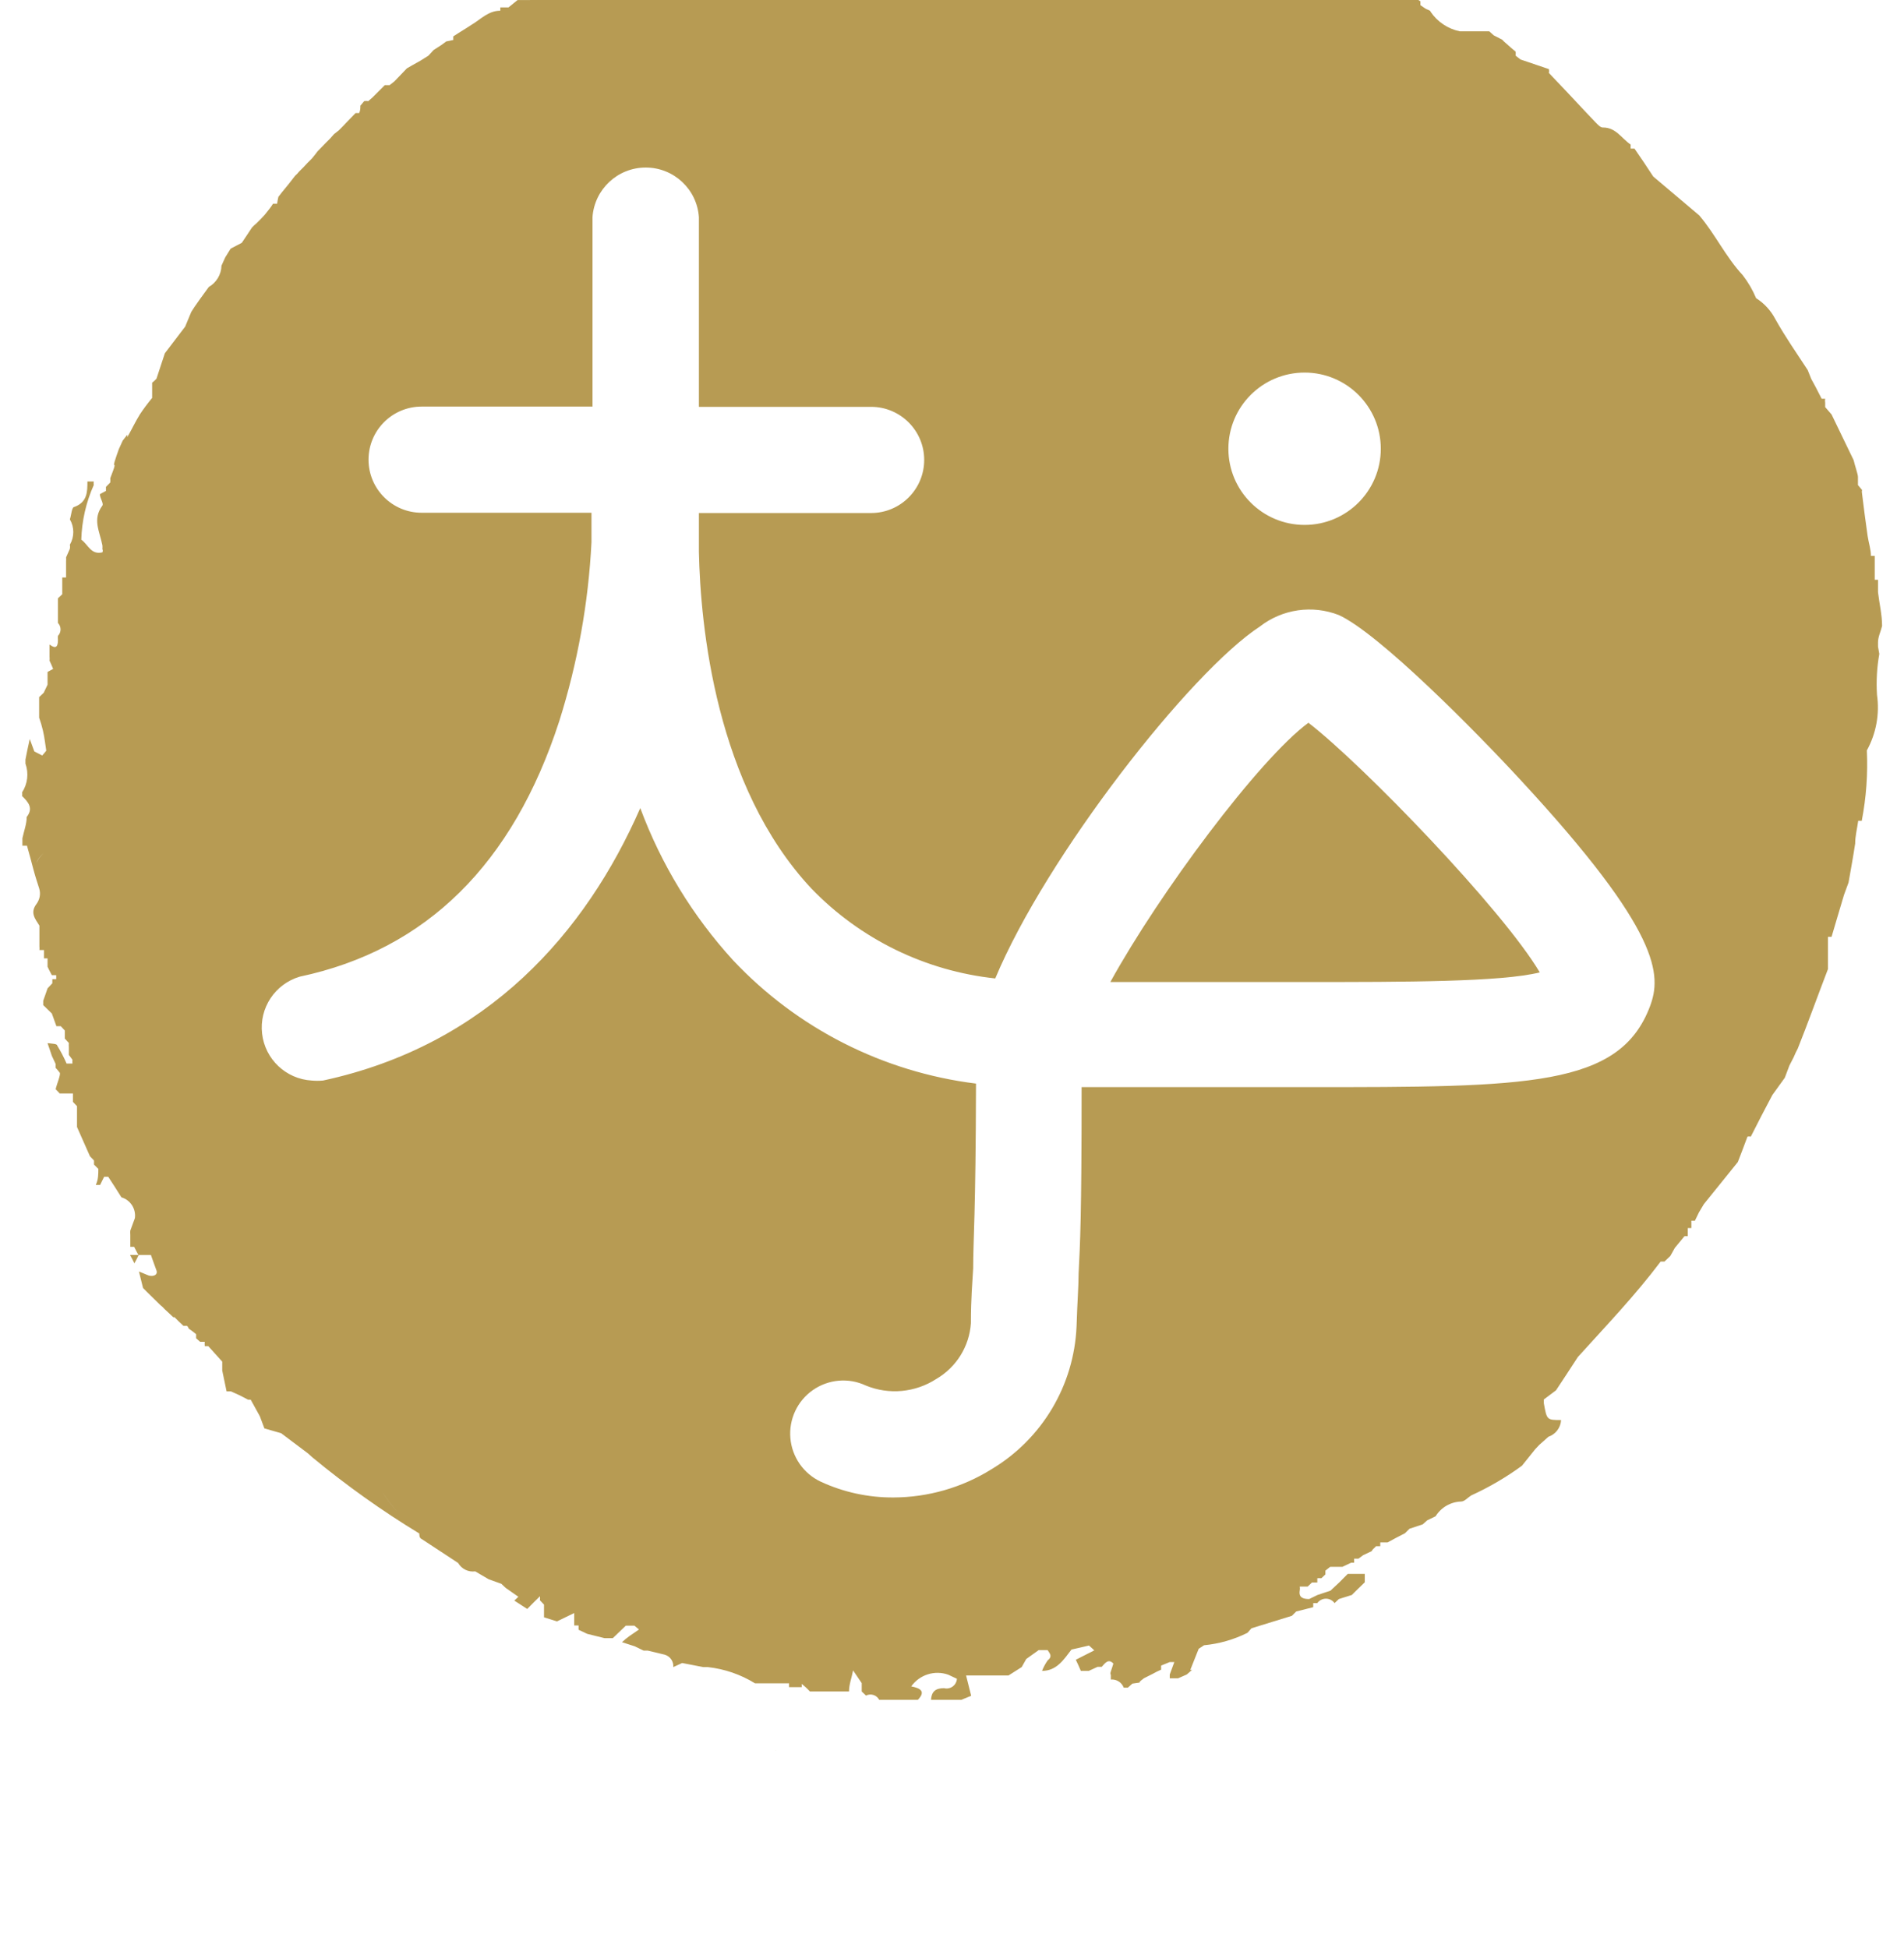<?xml version="1.0" encoding="UTF-8"?>
<svg width="43px" height="44px" viewBox="0 0 43 44" version="1.1" xmlns="http://www.w3.org/2000/svg" xmlns:xlink="http://www.w3.org/1999/xlink">
    <title>85400813-0470-4C00-8A2C-785BD91CA0E1</title>
    <defs>
        <filter x="-9.0%" y="-19.7%" width="118.0%" height="139.3%" filterUnits="objectBoundingBox" id="filter-1">
            <feOffset dx="0" dy="-4" in="SourceAlpha" result="shadowOffsetOuter1"></feOffset>
            <feGaussianBlur stdDeviation="4" in="shadowOffsetOuter1" result="shadowBlurOuter1"></feGaussianBlur>
            <feColorMatrix values="0 0 0 0 0   0 0 0 0 0   0 0 0 0 0  0 0 0 0.3 0" type="matrix" in="shadowBlurOuter1" result="shadowMatrixOuter1"></feColorMatrix>
            <feMerge>
                <feMergeNode in="shadowMatrixOuter1"></feMergeNode>
                <feMergeNode in="SourceGraphic"></feMergeNode>
            </feMerge>
        </filter>
    </defs>
    <g id="Page-1" stroke="none" stroke-width="1" fill="none" fill-rule="evenodd">
        <g id="UI-Style" transform="translate(-180, -4442)" fill="#B79B53" fill-rule="nonzero">
            <g id="btn/sidebar/gotoDAWHO" filter="url(#filter-1)" transform="translate(143, 4405.5)">
                <g id="img_gotoDAWHO" transform="translate(37.5, 37.324)">
                    <path d="M11.947,41.064 C11.954,41.042 11.963,41.021 11.975,41.001 C11.963,41.021 11.954,41.042 11.947,41.064 L11.947,41.064 Z" id="Path"></path>
                    <polygon id="Path" points="13.019 41.454 13.019 41.454 13.019 41.449"></polygon>
                    <path d="M4.101,35.874 C4.198,35.914 4.273,36.029 4.37,36.08 C4.273,36.029 4.198,35.914 4.101,35.874 Z" id="Path"></path>
                    <polygon id="Path" points="13.994 41.741 13.994 41.741 13.988 41.741"></polygon>
                    <path d="M41.913,17.779 L41.913,17.682 C41.913,17.561 41.976,17.435 42.005,17.315 C42.005,17.057 41.942,16.804 41.913,16.552 C41.913,16.46 41.913,16.363 41.913,16.271 L41.839,16.271 C41.839,16.185 41.839,16.099 41.839,16.013 L41.839,15.732 L41.753,15.732 C41.753,15.583 41.701,15.434 41.678,15.279 C41.632,14.963 41.592,14.642 41.552,14.321 C41.546,14.294 41.546,14.267 41.552,14.241 L41.46,14.132 C41.46,14.074 41.46,14.011 41.46,13.948 C41.46,13.885 41.391,13.696 41.363,13.57 L40.864,12.537 L40.72,12.371 L40.72,12.273 C40.714,12.243 40.714,12.212 40.72,12.182 L40.64,12.182 L40.508,11.924 L40.405,11.734 L40.325,11.534 C40.078,11.155 39.82,10.788 39.596,10.387 C39.495,10.192 39.345,10.028 39.16,9.911 C39.082,9.724 38.98,9.549 38.856,9.389 C38.472,8.976 38.237,8.465 37.876,8.041 L36.837,7.163 L36.837,7.163 C36.7,6.951 36.556,6.739 36.413,6.532 L36.327,6.532 C36.325,6.502 36.325,6.471 36.327,6.441 C36.121,6.303 35.994,6.051 35.696,6.056 C35.645,6.056 35.587,5.993 35.541,5.947 C35.249,5.643 34.968,5.334 34.67,5.024 L34.48,4.823 C34.486,4.795 34.486,4.766 34.48,4.737 L33.838,4.519 L33.729,4.433 C33.732,4.403 33.732,4.372 33.729,4.342 L33.626,4.256 L33.523,4.164 C33.487,4.136 33.455,4.105 33.425,4.072 L33.236,3.975 L33.133,3.883 L32.467,3.883 C32.198,3.827 31.962,3.669 31.808,3.441 C31.808,3.407 31.727,3.395 31.687,3.367 L31.578,3.292 L31.578,3.292 L31.578,3.206 L31.469,3.131 L30.999,3.017 C30.829,2.876 30.617,2.796 30.397,2.787 C30.318,2.789 30.239,2.774 30.167,2.741 C29.645,2.524 29.158,2.242 28.619,2.076 C28.619,2.076 28.573,2.03 28.55,2.007 C28.354,1.925 28.162,1.831 27.977,1.726 C27.886,1.64 27.809,1.542 27.747,1.434 C27.427,1.384 27.125,1.254 26.87,1.055 L26.503,0.941 C26.248,0.977 25.991,0.99 25.734,0.981 C25.412,1.009 25.088,0.97 24.782,0.866 C24.379,0.675 23.953,0.538 23.515,0.459 L23.515,0.384 L23.331,0.384 L23.331,0.384 C22.885,0.23 22.4,0.23 21.955,0.384 C21.933,0.373 21.907,0.373 21.886,0.384 L21.347,0.27 L21.066,0.189 L20.859,0.092 L20.469,0.092 C20.469,0.092 20.469,0.12 20.469,0.138 C20.45,0.143 20.43,0.143 20.412,0.138 L19.987,0.138 L19.098,0 L17.842,0 L17.269,0.092 C17.266,0.117 17.266,0.142 17.269,0.166 L17.091,0.195 L16.902,0.195 C16.879,0.202 16.855,0.202 16.833,0.195 L16.69,0.298 L16.575,0.298 L16.277,0.298 L16.185,0.379 L16.185,0.379 C16.185,0.442 16.185,0.505 16.185,0.568 L16.082,0.751 C16.179,0.817 16.223,0.937 16.191,1.05 L16.191,1.05 L15.99,1.05 C15.99,1.078 15.99,1.101 15.99,1.13 L15.795,1.147 L15.795,1.147 L15.382,1.245 L15.382,1.245 L14.808,1.44 C14.751,1.841 14.424,1.91 14.103,1.984 C14.095,1.992 14.085,1.996 14.074,1.996 C14.064,1.996 14.053,1.992 14.046,1.984 C14.03,2.012 14.016,2.041 14.005,2.07 L13.524,2.174 L13.26,2.294 L12.979,2.403 L12.784,2.501 L12.681,2.581 L12.4,2.69 L12.205,2.787 L11.918,2.885 L11.797,2.954 C11.738,2.993 11.677,3.03 11.614,3.063 L11.47,3.177 L11.189,3.177 L10.983,3.344 L10.799,3.344 L10.799,3.418 C10.524,3.418 10.358,3.613 10.151,3.734 L10.037,3.808 L9.853,3.923 L9.738,3.997 C9.736,4.024 9.736,4.051 9.738,4.078 L9.578,4.112 L9.469,4.192 L9.291,4.307 L9.176,4.433 L8.993,4.548 L8.809,4.651 L8.689,4.72 L8.408,5.013 L8.299,5.099 L8.19,5.099 L7.909,5.38 L7.817,5.46 L7.817,5.46 C7.787,5.454 7.756,5.454 7.725,5.46 L7.639,5.563 C7.639,5.615 7.639,5.672 7.611,5.73 L7.53,5.73 L7.341,5.925 L7.249,6.022 L7.152,6.12 L7.043,6.206 L6.957,6.303 L6.859,6.401 L6.67,6.596 C6.63,6.647 6.59,6.705 6.544,6.756 L6.446,6.854 L6.355,6.951 L6.257,7.049 C6.23,7.084 6.199,7.116 6.165,7.146 C6.068,7.272 5.97,7.398 5.867,7.519 L5.787,7.622 C5.775,7.673 5.765,7.725 5.758,7.777 L5.666,7.777 C5.642,7.817 5.615,7.855 5.586,7.892 L5.477,8.029 L5.385,8.127 L5.288,8.224 C5.253,8.252 5.22,8.283 5.19,8.316 L5.076,8.488 L4.961,8.66 L4.709,8.792 L4.588,8.987 L4.502,9.176 C4.497,9.376 4.388,9.558 4.215,9.658 L4.015,9.933 L3.894,10.106 L3.82,10.22 L3.682,10.553 L3.223,11.155 L3.034,11.729 C3.004,11.762 2.972,11.793 2.936,11.82 C2.936,11.935 2.936,12.05 2.936,12.164 C2.838,12.282 2.746,12.404 2.661,12.532 C2.558,12.698 2.472,12.881 2.374,13.053 C2.38,13.035 2.38,13.015 2.374,12.996 L2.271,13.128 L2.185,13.317 C2.151,13.415 2.116,13.507 2.088,13.604 C2.059,13.702 2.088,13.667 2.088,13.696 C2.088,13.724 2.025,13.885 1.99,13.977 C1.993,14.009 1.993,14.042 1.99,14.074 L1.893,14.172 C1.893,14.2 1.893,14.235 1.893,14.264 L1.755,14.338 L1.755,14.338 C1.755,14.424 1.847,14.55 1.812,14.596 C1.583,14.906 1.749,15.17 1.812,15.491 C1.815,15.52 1.815,15.548 1.812,15.577 C1.824,15.6 1.824,15.628 1.812,15.651 C1.554,15.715 1.491,15.474 1.336,15.365 C1.348,14.939 1.444,14.52 1.617,14.132 C1.614,14.105 1.614,14.078 1.617,14.051 L1.474,14.051 C1.474,14.281 1.474,14.516 1.181,14.625 C1.118,14.625 1.113,14.808 1.078,14.906 C1.181,15.083 1.181,15.302 1.078,15.479 C1.084,15.51 1.084,15.541 1.078,15.571 L0.992,15.766 C0.995,15.795 0.995,15.824 0.992,15.852 L0.992,16.219 L0.906,16.219 C0.906,16.345 0.906,16.472 0.906,16.598 L0.809,16.69 L0.809,16.69 L0.809,16.971 L0.809,16.971 L0.809,17.246 C0.887,17.328 0.887,17.456 0.809,17.538 C0.806,17.569 0.806,17.6 0.809,17.63 C0.809,17.785 0.763,17.842 0.619,17.733 C0.619,17.825 0.619,17.917 0.619,18.009 C0.622,18.039 0.622,18.07 0.619,18.1 C0.648,18.164 0.677,18.221 0.7,18.284 L0.574,18.353 C0.574,18.45 0.574,18.542 0.574,18.64 L0.487,18.823 L0.487,18.823 L0.384,18.921 L0.384,18.921 L0.384,19.035 L0.384,19.385 C0.418,19.481 0.447,19.579 0.47,19.678 C0.505,19.827 0.522,19.982 0.545,20.131 C0.516,20.165 0.487,20.205 0.453,20.24 L0.275,20.148 L0.275,20.148 L0.172,19.867 L0.172,19.867 C0.138,20.022 0.103,20.177 0.075,20.331 C0.075,20.36 0.075,20.389 0.075,20.423 C0.152,20.639 0.125,20.879 0,21.071 C0.003,21.1 0.003,21.129 0,21.157 C0.143,21.295 0.258,21.433 0.103,21.628 C0.103,21.788 0.04,21.949 0.006,22.109 L0.006,22.276 L0.109,22.276 C0.161,22.453 0.206,22.631 0.252,22.803 C0.298,22.975 0.338,23.096 0.384,23.239 C0.43,23.383 0.384,23.509 0.327,23.589 C0.172,23.79 0.292,23.927 0.39,24.082 C0.39,24.237 0.39,24.392 0.39,24.553 C0.393,24.579 0.393,24.606 0.39,24.633 L0.493,24.633 L0.493,24.822 L0.574,24.822 C0.574,24.857 0.574,24.891 0.574,24.925 L0.574,25.011 C0.602,25.074 0.637,25.138 0.671,25.201 L0.769,25.201 C0.771,25.231 0.771,25.262 0.769,25.292 L0.682,25.292 L0.682,25.384 L0.574,25.499 L0.574,25.499 C0.539,25.596 0.51,25.688 0.476,25.78 L0.476,25.877 L0.671,26.067 L0.671,26.067 L0.774,26.353 L0.872,26.353 L0.964,26.451 C0.964,26.514 0.964,26.571 0.964,26.634 L1.055,26.732 C1.052,26.764 1.052,26.797 1.055,26.829 L1.055,27.002 L1.136,27.111 C1.133,27.139 1.133,27.168 1.136,27.197 L1.004,27.197 C0.942,27.056 0.871,26.92 0.791,26.789 C0.791,26.749 0.665,26.749 0.596,26.738 L0.574,26.738 C0.608,26.829 0.637,26.927 0.671,27.024 L0.671,27.024 L0.757,27.208 L0.757,27.294 C0.786,27.328 0.82,27.363 0.849,27.403 C0.877,27.443 0.786,27.65 0.757,27.776 L0.849,27.873 L1.147,27.873 L1.147,28.063 L1.239,28.16 L1.239,28.16 C1.239,28.315 1.239,28.475 1.239,28.63 L1.531,29.29 L1.623,29.387 L1.623,29.387 L1.623,29.479 L1.721,29.577 L1.721,29.577 C1.721,29.691 1.721,29.823 1.663,29.938 L1.761,29.938 L1.852,29.754 L1.944,29.754 C2.047,29.909 2.145,30.064 2.242,30.219 C2.446,30.279 2.575,30.479 2.546,30.689 L2.443,30.97 C2.44,31.001 2.44,31.032 2.443,31.062 C2.443,31.154 2.443,31.246 2.443,31.337 L2.529,31.337 C2.564,31.4 2.592,31.464 2.627,31.521 L2.437,31.521 C2.472,31.584 2.506,31.647 2.535,31.71 C2.569,31.647 2.604,31.584 2.632,31.521 L2.908,31.521 C2.948,31.641 2.994,31.756 3.034,31.871 C3.074,31.985 2.931,32.026 2.816,31.968 L2.638,31.894 C2.667,32.02 2.701,32.14 2.73,32.266 L2.827,32.364 L3.12,32.651 C3.155,32.678 3.188,32.709 3.217,32.743 L3.217,32.743 L3.315,32.834 L3.315,32.834 L3.412,32.926 L3.441,32.926 L3.527,33.012 L3.642,33.121 L3.722,33.121 C3.741,33.138 3.755,33.16 3.762,33.184 C3.82,33.223 3.876,33.265 3.929,33.31 C3.929,33.31 3.929,33.368 3.929,33.402 L4.02,33.482 L4.124,33.482 C4.121,33.515 4.121,33.547 4.124,33.58 L4.204,33.58 L4.519,33.93 C4.519,33.964 4.519,33.999 4.519,34.033 L4.519,34.13 C4.554,34.285 4.582,34.446 4.617,34.601 L4.714,34.601 L4.915,34.692 L5.104,34.79 L5.162,34.79 L5.368,35.163 L5.471,35.438 L5.85,35.547 L6.452,36 L6.555,36.092 C7.318,36.723 8.125,37.298 8.97,37.812 C8.97,37.853 8.97,37.916 9.027,37.939 L9.847,38.478 C9.925,38.613 10.077,38.688 10.232,38.667 L10.232,38.667 L10.536,38.845 L10.822,38.948 L10.92,39.04 L11.207,39.241 L11.115,39.327 L11.407,39.516 C11.499,39.418 11.597,39.327 11.694,39.229 C11.697,39.26 11.697,39.29 11.694,39.321 L11.786,39.418 L11.786,39.418 C11.786,39.516 11.786,39.608 11.786,39.705 L12.078,39.797 L12.468,39.608 L12.468,39.608 L12.468,39.889 L12.566,39.889 L12.566,39.986 L12.761,40.078 L12.761,40.078 L13.151,40.175 L13.34,40.175 L13.633,39.894 L13.828,39.894 L13.931,39.98 L13.713,40.13 C13.655,40.172 13.599,40.218 13.547,40.267 L13.833,40.359 L13.833,40.359 L14.034,40.456 L14.126,40.456 L14.51,40.548 L14.51,40.548 C14.634,40.583 14.716,40.701 14.705,40.829 L14.705,40.829 L14.906,40.737 L15.382,40.829 L15.485,40.829 C15.864,40.871 16.228,40.996 16.552,41.196 L17.045,41.196 L17.143,41.196 L17.234,41.196 L17.32,41.196 L17.32,41.282 L17.607,41.282 C17.607,41.282 17.607,41.231 17.607,41.208 L17.693,41.282 C17.728,41.317 17.762,41.345 17.791,41.38 L18.674,41.38 C18.674,41.219 18.737,41.064 18.766,40.904 L18.766,40.904 L18.961,41.191 L18.961,41.38 L19.058,41.472 L19.058,41.472 C19.168,41.417 19.3,41.461 19.356,41.569 L20.228,41.569 C20.412,41.38 20.291,41.305 20.079,41.265 C20.268,41 20.61,40.892 20.916,41.001 L20.916,41.001 L21.111,41.093 L21.111,41.093 C21.107,41.163 21.071,41.227 21.015,41.268 C20.958,41.309 20.887,41.322 20.819,41.305 C20.618,41.305 20.538,41.391 20.526,41.569 L20.526,41.569 L20.716,41.569 L20.819,41.569 L21.209,41.569 L21.433,41.477 L21.318,41.018 L22.276,41.018 L22.574,40.829 L22.677,40.646 L22.958,40.445 L23.159,40.445 C23.205,40.52 23.279,40.583 23.159,40.68 C23.108,40.753 23.066,40.832 23.033,40.915 C23.365,40.915 23.526,40.657 23.698,40.433 L24.094,40.342 L24.214,40.451 L23.796,40.663 C23.841,40.755 23.876,40.835 23.91,40.915 L24.088,40.915 L24.289,40.823 L24.381,40.823 C24.455,40.743 24.53,40.628 24.644,40.749 C24.644,40.749 24.61,40.864 24.587,40.927 C24.564,40.99 24.587,40.984 24.587,41.013 L24.587,41.11 L24.587,41.11 C24.715,41.099 24.834,41.174 24.879,41.294 L24.971,41.294 L25.074,41.202 L25.235,41.179 L25.235,41.179 C25.235,41.145 25.298,41.116 25.333,41.082 L25.333,41.082 L25.528,40.984 L25.528,40.984 C25.591,40.948 25.656,40.916 25.723,40.887 L25.723,40.887 L25.723,40.795 L25.723,40.795 L25.918,40.715 L26.021,40.715 L25.918,40.996 L25.918,41.082 L26.107,41.082 L26.302,40.996 L26.422,40.892 L26.382,40.892 L26.571,40.416 L26.692,40.336 C27.033,40.303 27.366,40.208 27.673,40.055 L27.764,39.952 L27.764,39.952 L28.676,39.671 L28.774,39.573 L29.158,39.476 C29.158,39.476 29.158,39.413 29.158,39.384 L29.25,39.384 C29.295,39.321 29.368,39.284 29.445,39.284 C29.522,39.284 29.594,39.321 29.64,39.384 L29.737,39.292 L30.03,39.2 L30.03,39.2 L30.127,39.103 L30.127,39.103 L30.322,38.914 L30.322,38.914 C30.322,38.851 30.322,38.787 30.322,38.724 L29.938,38.724 L29.84,38.822 L29.84,38.822 L29.749,38.914 L29.749,38.914 L29.645,39.011 L29.645,39.011 L29.548,39.103 L29.255,39.2 L29.066,39.292 C28.929,39.292 28.825,39.258 28.854,39.097 C28.859,39.069 28.859,39.04 28.854,39.011 L28.854,39.011 L29.032,39.011 L29.032,39.011 L29.129,38.919 L29.25,38.919 L29.25,38.822 C29.28,38.819 29.311,38.819 29.342,38.822 L29.433,38.736 L29.433,38.65 L29.542,38.564 C29.238,38.453 28.897,38.527 28.665,38.753 C28.897,38.527 29.238,38.453 29.542,38.564 L29.542,38.564 L29.818,38.564 L29.818,38.564 L30.013,38.472 L30.081,38.472 C30.081,38.472 30.081,38.409 30.081,38.38 L30.179,38.38 L30.288,38.3 L30.483,38.208 C30.483,38.174 30.546,38.139 30.575,38.099 L30.672,38.099 L30.672,38.013 L30.735,38.013 L30.838,38.013 L30.838,38.013 L31.028,37.91 L31.028,37.91 L31.228,37.807 L31.228,37.807 L31.332,37.704 L31.332,37.704 L31.63,37.606 L31.63,37.606 L31.733,37.514 L31.733,37.514 L31.922,37.422 C32.046,37.222 32.261,37.097 32.496,37.09 C32.576,37.09 32.651,36.998 32.725,36.952 C33.129,36.768 33.514,36.543 33.872,36.281 L34.171,35.908 L34.262,35.811 L34.366,35.719 L34.469,35.627 C34.633,35.571 34.746,35.422 34.756,35.249 C34.434,35.249 34.434,35.249 34.366,34.87 C34.366,34.842 34.366,34.813 34.366,34.784 L34.641,34.578 C34.807,34.331 34.968,34.079 35.134,33.826 C35.771,33.121 36.43,32.433 37.004,31.67 L37.09,31.67 L37.222,31.544 L37.325,31.36 L37.543,31.096 L37.617,31.096 C37.617,31.033 37.617,30.976 37.617,30.913 L37.698,30.913 C37.698,30.861 37.698,30.804 37.698,30.747 L37.778,30.747 L37.87,30.557 L37.87,30.557 L37.979,30.374 L38.747,29.422 C38.816,29.238 38.891,29.055 38.965,28.848 C38.99,28.842 39.015,28.842 39.04,28.848 C39.2,28.533 39.361,28.217 39.527,27.908 L39.808,27.518 L39.912,27.242 L40.009,27.053 C40.036,26.987 40.067,26.921 40.101,26.858 C40.33,26.285 40.554,25.659 40.783,25.063 C40.783,24.822 40.783,24.581 40.783,24.335 L40.864,24.335 C40.955,24.019 41.053,23.704 41.145,23.388 L41.248,23.107 C41.299,22.815 41.351,22.534 41.397,22.23 C41.397,22.058 41.443,21.886 41.466,21.714 L41.546,21.714 C41.647,21.191 41.686,20.657 41.661,20.125 C41.872,19.742 41.952,19.301 41.89,18.869 C41.871,18.56 41.888,18.25 41.942,17.946 L41.913,17.779 Z M0.482,22.442 C0.384,22.551 0.338,22.608 0.333,22.666 C0.333,22.608 0.384,22.545 0.482,22.442 Z M28.963,11.591 C29.913,11.591 30.684,12.361 30.684,13.312 C30.684,14.262 29.913,15.032 28.963,15.032 C28.013,15.032 27.242,14.262 27.242,13.312 C27.242,12.361 28.013,11.591 28.963,11.591 Z M22.7,1.939 L22.803,2.225 L22.7,1.939 Z M16.403,2.145 L16.764,2.111 L16.403,2.145 Z M8.121,36.849 C8.226,37.021 8.347,37.182 8.482,37.331 C8.346,37.183 8.225,37.021 8.121,36.849 L8.121,36.849 Z M9.509,37.566 L9.509,37.566 L9.618,37.623 L9.509,37.566 Z M36.763,25.906 C36.075,27.73 34.01,27.73 29.026,27.73 L23.927,27.73 C23.927,30.707 23.893,31.263 23.859,31.945 C23.859,32.244 23.83,32.565 23.813,33.133 C23.757,34.464 23.035,35.677 21.891,36.361 C21.227,36.775 20.46,36.995 19.678,36.998 C19.111,37.001 18.551,36.88 18.037,36.642 C17.649,36.461 17.387,36.086 17.35,35.659 C17.313,35.233 17.506,34.818 17.857,34.573 C18.209,34.327 18.664,34.287 19.052,34.469 C19.576,34.685 20.172,34.629 20.647,34.32 C21.099,34.056 21.391,33.586 21.427,33.064 C21.427,32.49 21.461,32.135 21.478,31.825 C21.478,31.165 21.536,30.632 21.542,27.65 C19.446,27.39 17.506,26.406 16.059,24.868 C15.144,23.867 14.432,22.698 13.96,21.427 C12.732,24.231 10.518,26.778 6.796,27.581 C6.71,27.589 6.624,27.589 6.538,27.581 C5.957,27.546 5.485,27.099 5.419,26.521 C5.352,25.943 5.711,25.401 6.269,25.235 C9.136,24.627 11.086,22.683 12.13,19.465 C12.544,18.154 12.789,16.795 12.858,15.422 C12.858,15.124 12.858,14.9 12.858,14.757 L9.022,14.757 C8.36,14.757 7.823,14.22 7.823,13.558 C7.823,12.896 8.36,12.359 9.022,12.359 L12.881,12.359 L12.881,8.081 C12.925,7.45 13.45,6.96 14.083,6.96 C14.716,6.96 15.241,7.45 15.284,8.081 L15.284,12.365 L19.173,12.365 C19.835,12.365 20.372,12.902 20.372,13.564 C20.372,14.226 19.835,14.763 19.173,14.763 L15.284,14.763 C15.284,15.045 15.284,15.338 15.284,15.64 C15.319,17.297 15.657,20.928 17.825,23.245 C18.928,24.388 20.398,25.106 21.977,25.275 C23.13,22.511 26.382,18.353 27.954,17.326 C28.461,16.932 29.139,16.834 29.737,17.068 C30.649,17.487 32.829,19.695 33.849,20.802 C37.021,24.231 37.027,25.201 36.763,25.906 Z" id="Shape"></path>
                    <polygon id="Path" points="17.011 42.716 17.016 42.716 17.011 42.71"></polygon>
                    <path d="M29.049,19.5 C27.931,20.326 25.682,23.348 24.576,25.356 L29.026,25.356 C31.194,25.356 33.425,25.356 34.274,25.138 C33.431,23.715 30.276,20.446 29.049,19.5 Z" id="Path"></path>
                </g>
            </g>
        </g>
    </g>
</svg>